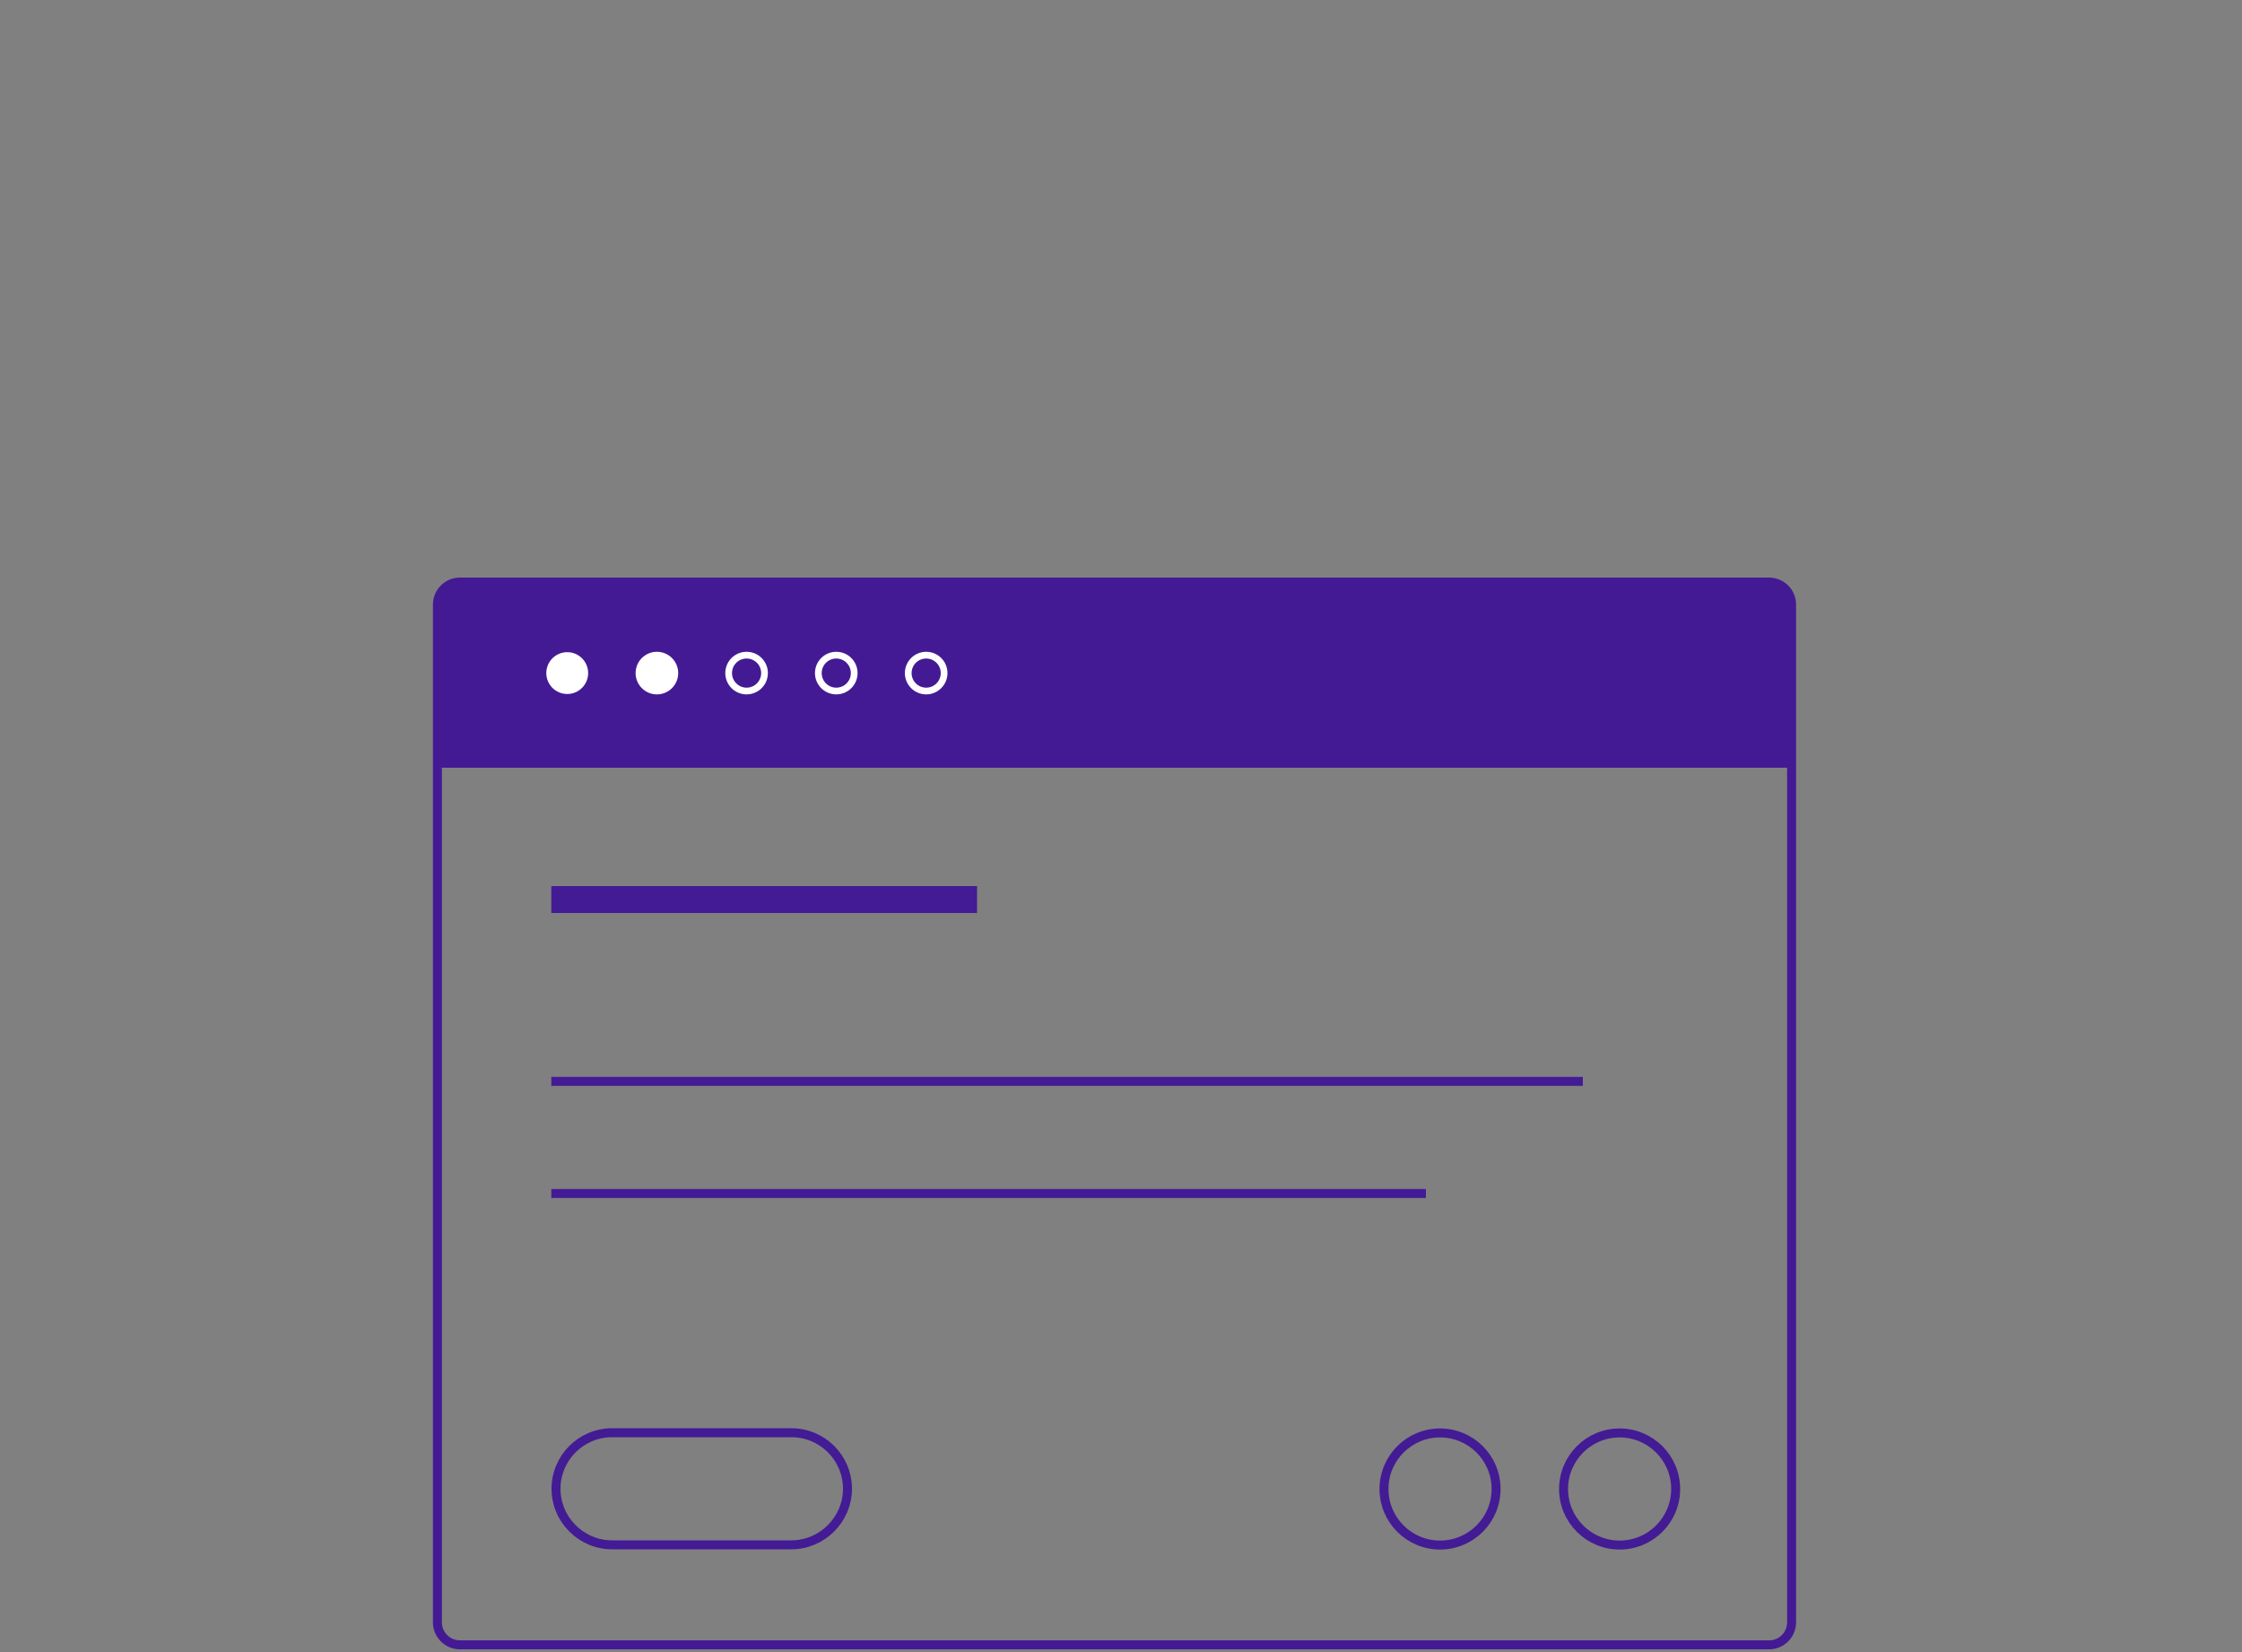 <?xml version="1.0" encoding="utf-8"?>
<!-- Generator: Adobe Illustrator 18.1.0, SVG Export Plug-In . SVG Version: 6.00 Build 0)  -->
<svg version="1.1" id="Layer_1" xmlns="http://www.w3.org/2000/svg" xmlns:xlink="http://www.w3.org/1999/xlink" x="0px" y="0px"
	 viewBox="0 0 1000 737" enable-background="new 0 0 1000 737" xml:space="preserve">
<rect x="0" y="0" width="1000" height="737" fill="#808080" stroke="none"/>
<path fill="#431A94" d="M799.8,342.4h-604v-73.3c0-4.8,3.9-8.8,8.8-8.8h586.5c4.8,0,8.8,3.9,8.8,8.8V342.4z"/>
<circle fill="#FFFFFF" stroke="#FFFFFF" stroke-width="2.667" stroke-miterlimit="10" cx="253" cy="300.2" r="8"/>
<circle fill="none" stroke="#431B94" stroke-width="4" stroke-miterlimit="10" cx="722.4" cy="664.1" r="25"/>
<line fill="none" stroke="#431B94" stroke-width="12" stroke-miterlimit="10" x1="245.9" y1="401.2" x2="435.8" y2="401.2"/>
<line fill="none" stroke="#431B94" stroke-width="4" stroke-miterlimit="10" x1="245.9" y1="482.3" x2="706" y2="482.3"/>
<line fill="none" stroke="#431B94" stroke-width="4" stroke-miterlimit="10" x1="245.9" y1="532.3" x2="636" y2="532.3"/>
<path fill="none" stroke="#431B94" stroke-width="4" stroke-miterlimit="10" d="M353,689h-80c-13.7,0-25-11.2-25-25l0,0
	c0-13.8,11.2-25,25-25h80c13.8,0,25,11.2,25,25l0,0C378,677.7,366.7,689,353,689z"/>
<circle fill="none" stroke="#431B94" stroke-width="4" stroke-miterlimit="10" cx="642.3" cy="664.1" r="25"/>
<circle fill="#FFFFFF" stroke="#FFFFFF" stroke-width="3" stroke-miterlimit="10" cx="293" cy="300.2" r="8"/>
<circle fill="none" stroke="#FFFFFF" stroke-width="3" stroke-miterlimit="10" cx="333" cy="300.2" r="8"/>
<circle fill="none" stroke="#FFFFFF" stroke-width="3" stroke-miterlimit="10" cx="373" cy="300.2" r="8"/>
<circle fill="none" stroke="#FFFFFF" stroke-width="3" stroke-miterlimit="10" cx="413.1" cy="300.2" r="8"/>
<g>
	<path fill="#431A94" d="M789.1,261.6c4.4,0,8,3.6,8,8v454c0,4.4-3.6,8-8,8h-584c-4.4,0-8-3.6-8-8v-454c0-4.4,3.6-8,8-8H789.1
		 M789.1,257.6h-584c-6.6,0-12,5.4-12,12v454c0,6.6,5.4,12,12,12h584c6.6,0,12-5.4,12-12v-454C801.1,263,795.7,257.6,789.1,257.6
		L789.1,257.6z"/>
</g>
</svg>
